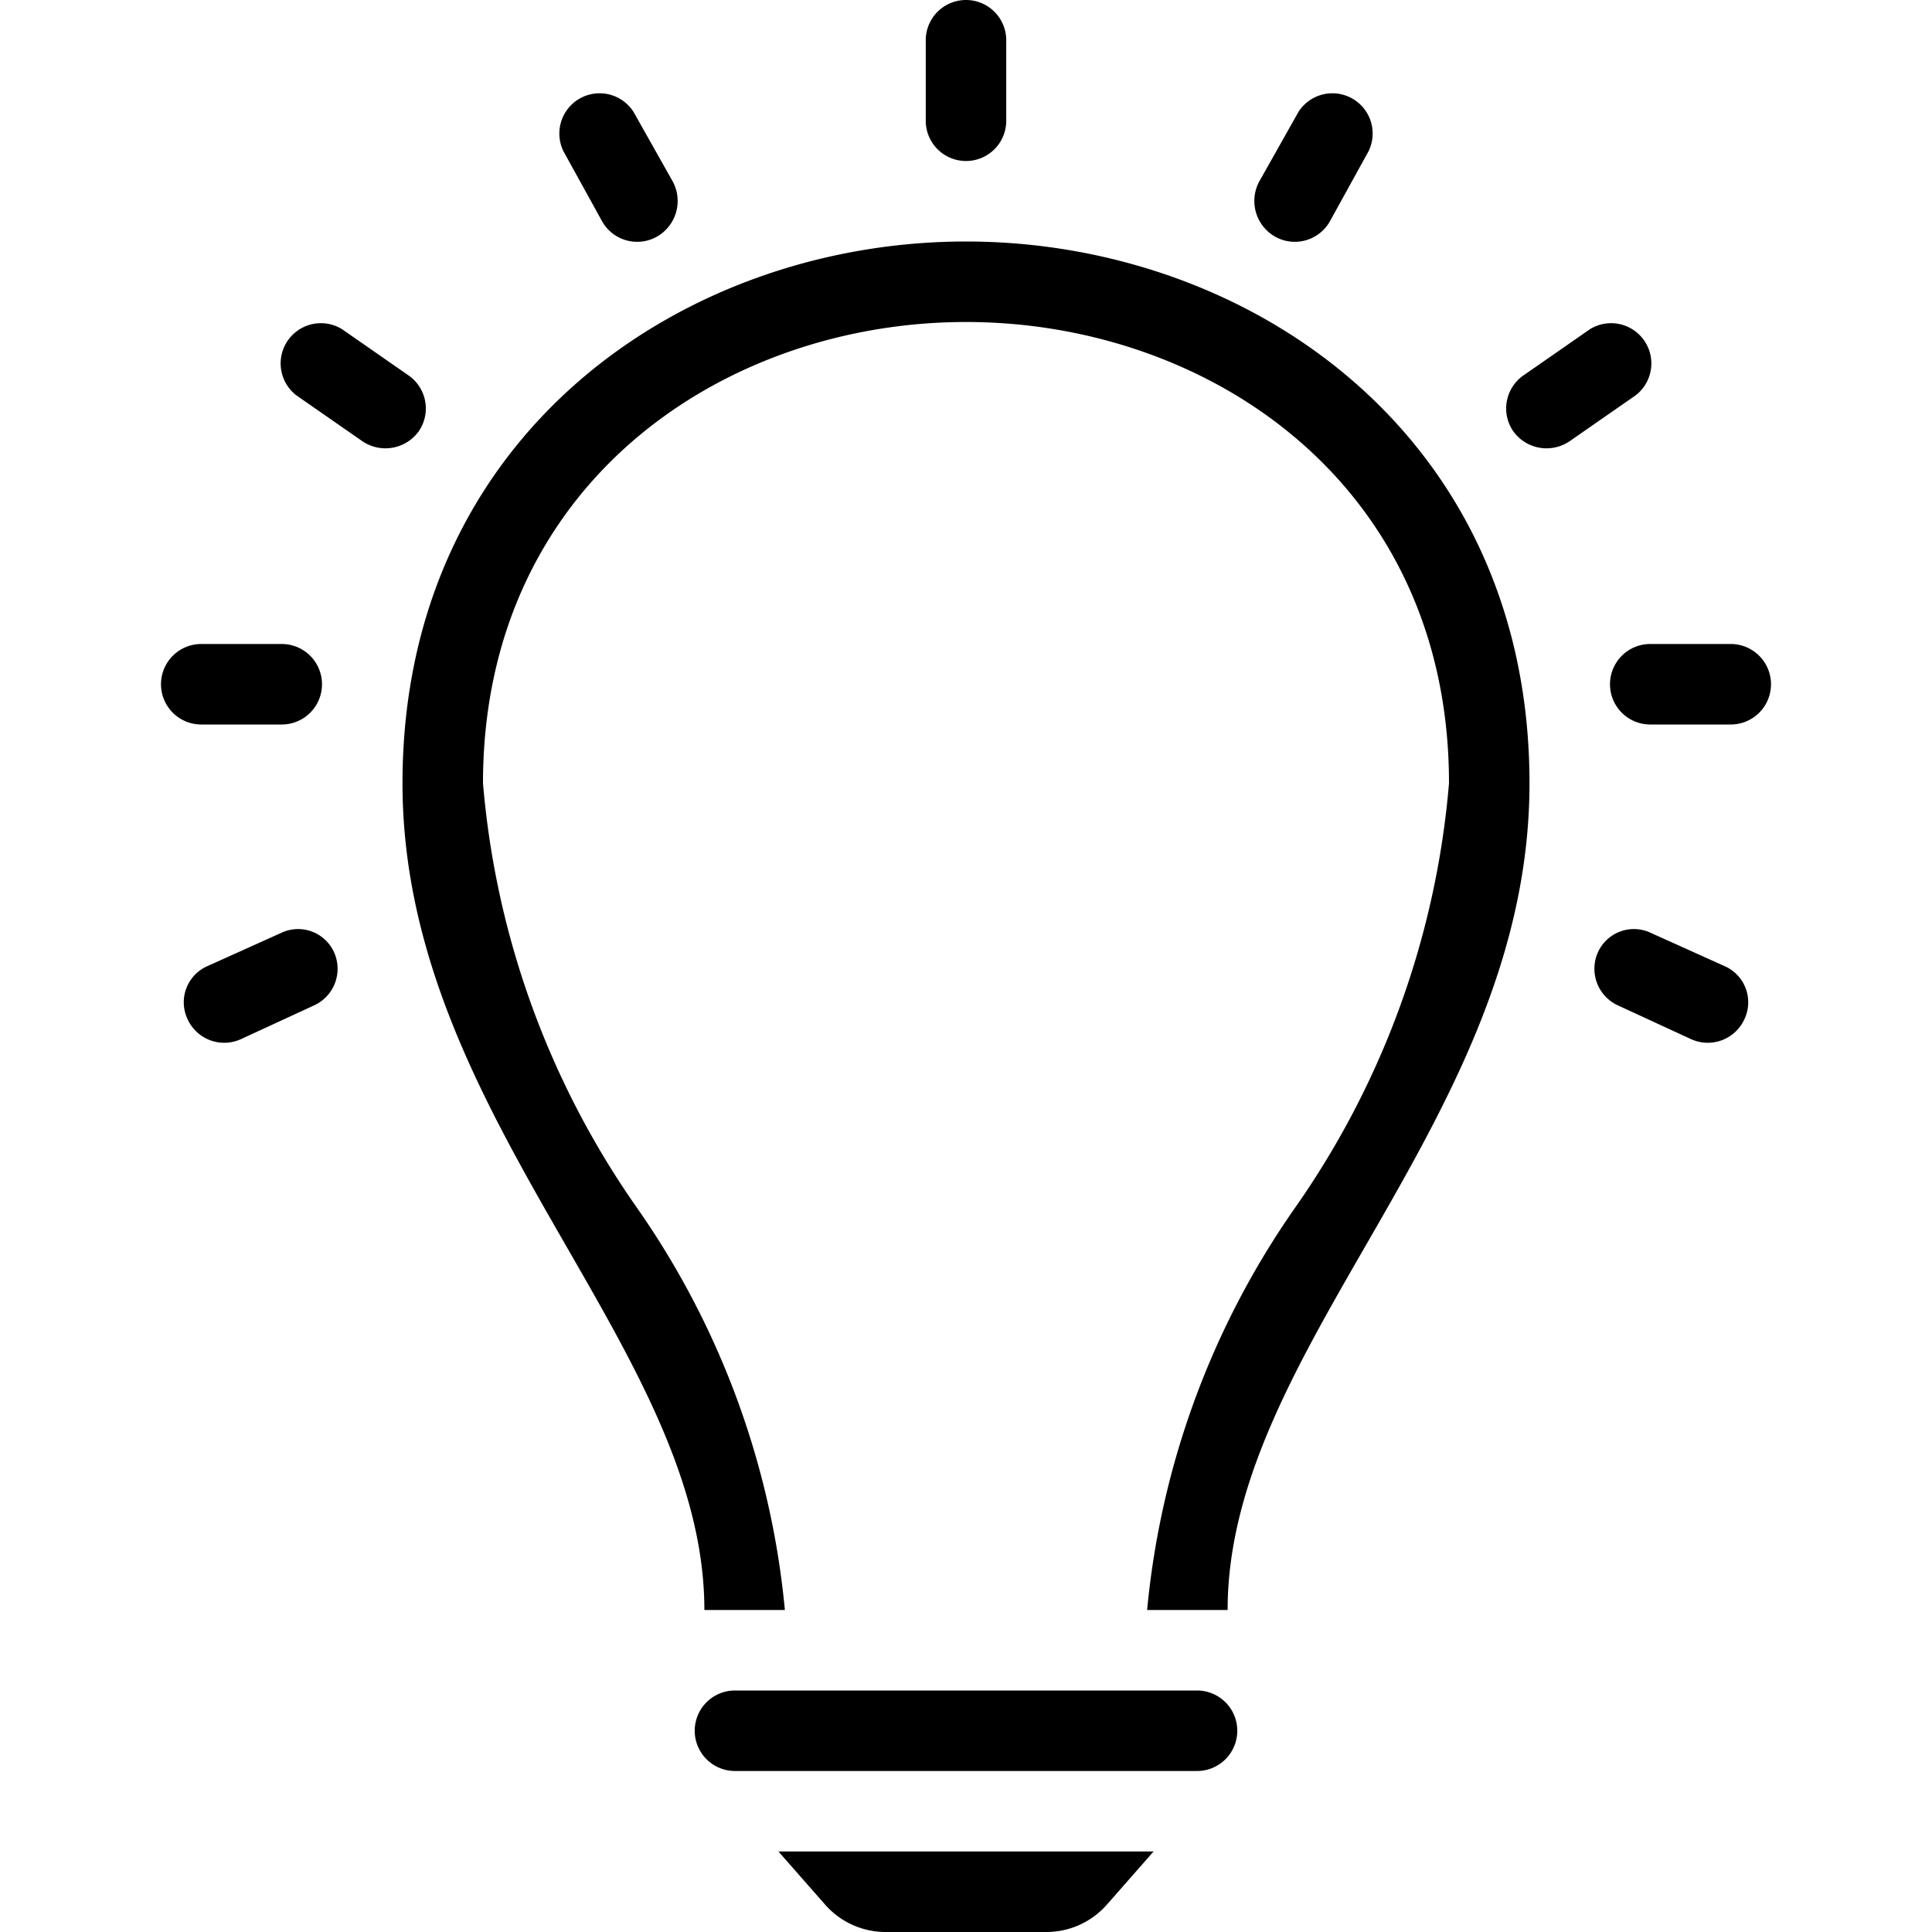 <svg height="24" viewBox="0 0 24 24" width="24" xmlns="http://www.w3.org/2000/svg">
  <title>bulb</title>
  <path d="M13,24H11a1,1,0,0,1-.75-.34L9.67,23h4.66l-.58.66A1,1,0,0,1,13,24Zm1.87-3a.5.5,0,1,1,0,1H9.13a.5.5,0,1,1,0-1ZM12,4c3,0,6,2,6,5.73A10.74,10.74,0,0,1,16.09,15a10.41,10.41,0,0,0-1.84,5h1c0-3.29,3.75-6.1,3.75-10.27C19,5.39,15.5,3,12,3S5,5.39,5,9.73c0,4.17,3.75,7,3.75,10.27h1a10.41,10.41,0,0,0-1.84-5A10.74,10.74,0,0,1,6,9.73C6,6,9,4,12,4Zm9.42,8a.49.49,0,0,1,.25.66.5.5,0,0,1-.66.25l-.91-.42a.5.5,0,0,1-.25-.66.49.49,0,0,1,.66-.24ZM2.58,12a.49.49,0,0,0-.25.66.5.5,0,0,0,.66.25l.91-.42a.5.5,0,0,0,.25-.66.49.49,0,0,0-.66-.24ZM21.5,9h-1a.5.5,0,0,1,0-1h1a.5.5,0,0,1,0,1ZM3.5,8a.5.5,0,0,1,0,1h-1a.5.5,0,0,1,0-1ZM20.32,4.91a.5.5,0,0,0-.57-.82l-.82.57a.5.5,0,0,0-.13.7.51.51,0,0,0,.7.12Zm-16.64,0a.5.5,0,0,1,.57-.82l.82.57a.5.5,0,0,1,.13.7.51.51,0,0,1-.7.12ZM17,1.88a.5.5,0,0,0-.87-.49l-.49.87a.51.51,0,0,0,.2.68.5.5,0,0,0,.68-.19Zm-10,0a.5.5,0,0,1,.87-.49l.49.87a.51.51,0,0,1-.2.68.5.5,0,0,1-.68-.19ZM12.5.5a.5.5,0,0,0-1,0v1a.5.5,0,0,0,1,0Z" />
</svg>
